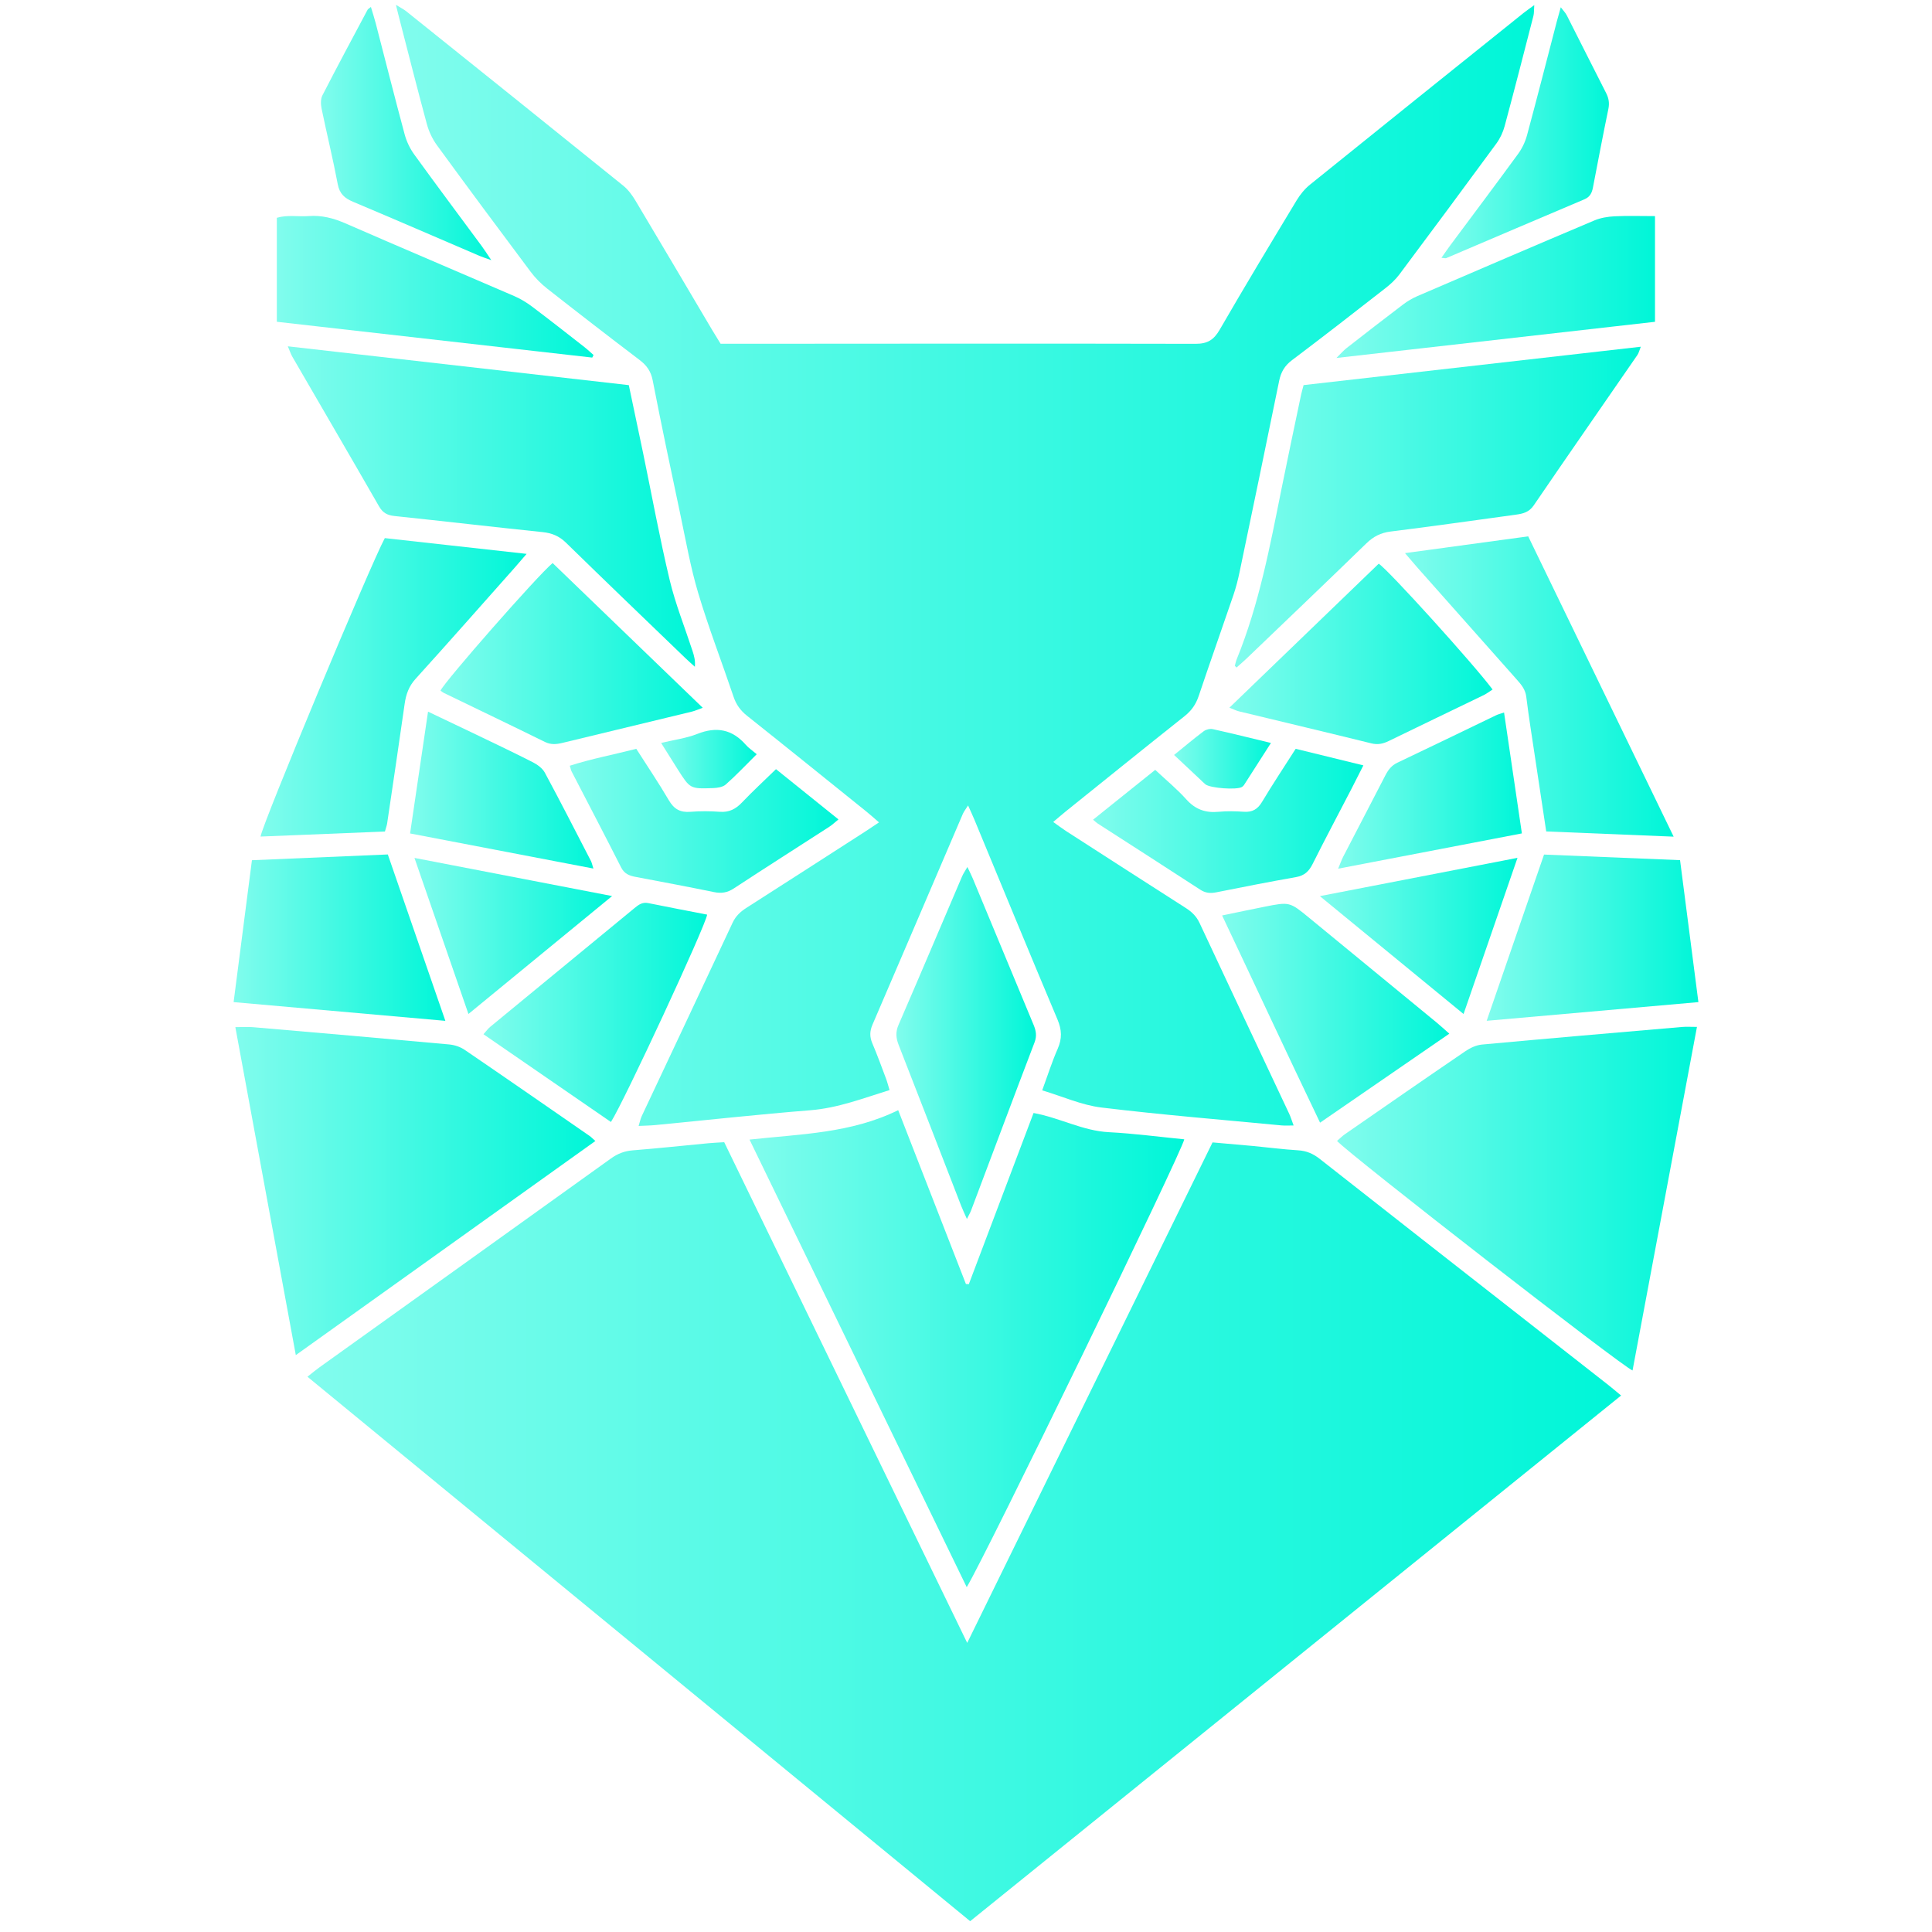 <?xml version="1.0" encoding="UTF-8" standalone="no"?> <!-- Created with Vectornator for iOS (http://vectornator.io/) --><!DOCTYPE svg PUBLIC "-//W3C//DTD SVG 1.1//EN" "http://www.w3.org/Graphics/SVG/1.1/DTD/svg11.dtd">
<svg height="100%" style="fill-rule:nonzero;clip-rule:evenodd;stroke-linecap:round;stroke-linejoin:round;" version="1.1" viewBox="0 0 1024 1024" width="100%" xml:space="preserve" xmlns="http://www.w3.org/2000/svg" xmlns:vectornator="http://vectornator.io" xmlns:xlink="http://www.w3.org/1999/xlink">
<defs>
<linearGradient gradientTransform="matrix(3.104 0 0 3.104 -95.732 2.575)" gradientUnits="userSpaceOnUse" id="LinearGradient" x1="83.331" x2="307.623" y1="260.691" y2="260.691">
<stop offset="0" stop-color="#81fced"/>
<stop offset="1" stop-color="#00f6d8"/>
</linearGradient>
<linearGradient gradientTransform="matrix(3.104 0 0 3.104 -95.732 2.575)" gradientUnits="userSpaceOnUse" id="LinearGradient_2" x1="98.442" x2="292.796" y1="95.706" y2="95.706">
<stop offset="0" stop-color="#81fced"/>
<stop offset="1" stop-color="#00f6d8"/>
</linearGradient>
<linearGradient gradientTransform="matrix(3.104 0 0 3.104 -95.732 2.575)" gradientUnits="userSpaceOnUse" id="LinearGradient_3" x1="158.812" x2="233.037" y1="229.44" y2="229.44">
<stop offset="0" stop-color="#81fced"/>
<stop offset="1" stop-color="#00f6d8"/>
</linearGradient>
<linearGradient gradientTransform="matrix(3.104 0 0 3.104 -95.732 2.575)" gradientUnits="userSpaceOnUse" id="LinearGradient_4" x1="259.118" x2="320.575" y1="203.822" y2="203.822">
<stop offset="0" stop-color="#81fced"/>
<stop offset="1" stop-color="#00f6d8"/>
</linearGradient>
<linearGradient gradientTransform="matrix(3.104 0 0 3.104 -95.732 2.575)" gradientUnits="userSpaceOnUse" id="LinearGradient_5" x1="71.022" x2="132.493" y1="202.527" y2="202.527">
<stop offset="0" stop-color="#81fced"/>
<stop offset="1" stop-color="#00f6d8"/>
</linearGradient>
<linearGradient gradientTransform="matrix(3.104 0 0 3.104 -95.732 2.575)" gradientUnits="userSpaceOnUse" id="LinearGradient_6" x1="79.981" x2="149.504" y1="85.656" y2="85.656">
<stop offset="0" stop-color="#81fced"/>
<stop offset="1" stop-color="#00f6d8"/>
</linearGradient>
<linearGradient gradientTransform="matrix(3.104 0 0 3.104 -95.732 2.575)" gradientUnits="userSpaceOnUse" id="LinearGradient_7" x1="241.671" x2="310.987" y1="85.758" y2="85.758">
<stop offset="0" stop-color="#81fced"/>
<stop offset="1" stop-color="#00f6d8"/>
</linearGradient>
<linearGradient gradientTransform="matrix(3.104 0 0 3.104 -95.732 2.575)" gradientUnits="userSpaceOnUse" id="LinearGradient_8" x1="75.325" x2="120.752" y1="116.525" y2="116.525">
<stop offset="0" stop-color="#81fced"/>
<stop offset="1" stop-color="#00f6d8"/>
</linearGradient>
<linearGradient gradientTransform="matrix(3.104 0 0 3.104 -95.732 2.575)" gradientUnits="userSpaceOnUse" id="LinearGradient_9" x1="270.723" x2="316.596" y1="116.383" y2="116.383">
<stop offset="0" stop-color="#81fced"/>
<stop offset="1" stop-color="#00f6d8"/>
</linearGradient>
<linearGradient gradientTransform="matrix(3.104 0 0 3.104 -95.732 2.575)" gradientUnits="userSpaceOnUse" id="LinearGradient_10" x1="284.671" x2="320.82" y1="159.269" y2="159.269">
<stop offset="0" stop-color="#81fced"/>
<stop offset="1" stop-color="#00f6d8"/>
</linearGradient>
<linearGradient gradientTransform="matrix(3.104 0 0 3.104 -95.732 2.575)" gradientUnits="userSpaceOnUse" id="LinearGradient_11" x1="70.724" x2="106.878" y1="159.263" y2="159.263">
<stop offset="0" stop-color="#81fced"/>
<stop offset="1" stop-color="#00f6d8"/>
</linearGradient>
<linearGradient gradientTransform="matrix(3.104 0 0 3.104 -95.732 2.575)" gradientUnits="userSpaceOnUse" id="LinearGradient_12" x1="183.889" x2="207.72" y1="177.249" y2="177.249">
<stop offset="0" stop-color="#81fced"/>
<stop offset="1" stop-color="#00f6d8"/>
</linearGradient>
<linearGradient gradientTransform="matrix(3.104 0 0 3.104 -95.732 2.575)" gradientUnits="userSpaceOnUse" id="LinearGradient_13" x1="240.744" x2="285.68" y1="110.815" y2="110.815">
<stop offset="0" stop-color="#81fced"/>
<stop offset="1" stop-color="#00f6d8"/>
</linearGradient>
<linearGradient gradientTransform="matrix(3.104 0 0 3.104 -95.732 2.575)" gradientUnits="userSpaceOnUse" id="LinearGradient_14" x1="106.05" x2="150.824" y1="110.759" y2="110.759">
<stop offset="0" stop-color="#81fced"/>
<stop offset="1" stop-color="#00f6d8"/>
</linearGradient>
<linearGradient gradientTransform="matrix(3.104 0 0 3.104 -95.732 2.575)" gradientUnits="userSpaceOnUse" id="LinearGradient_15" x1="113.385" x2="151.574" y1="172.026" y2="172.026">
<stop offset="0" stop-color="#81fced"/>
<stop offset="1" stop-color="#00f6d8"/>
</linearGradient>
<linearGradient gradientTransform="matrix(3.104 0 0 3.104 -95.732 2.575)" gradientUnits="userSpaceOnUse" id="LinearGradient_16" x1="239.5" x2="278.294" y1="172.17" y2="172.17">
<stop offset="0" stop-color="#81fced"/>
<stop offset="1" stop-color="#00f6d8"/>
</linearGradient>
<linearGradient gradientTransform="matrix(3.104 0 0 3.104 -95.732 2.575)" gradientUnits="userSpaceOnUse" id="LinearGradient_17" x1="78.102" x2="132.181" y1="48.128" y2="48.128">
<stop offset="0" stop-color="#81fced"/>
<stop offset="1" stop-color="#00f6d8"/>
</linearGradient>
<linearGradient gradientTransform="matrix(3.104 0 0 3.104 -95.732 2.575)" gradientUnits="userSpaceOnUse" id="LinearGradient_18" x1="259.012" x2="313.411" y1="48.166" y2="48.166">
<stop offset="0" stop-color="#81fced"/>
<stop offset="1" stop-color="#00f6d8"/>
</linearGradient>
<linearGradient gradientTransform="matrix(3.104 0 0 3.104 -95.732 2.575)" gradientUnits="userSpaceOnUse" id="LinearGradient_19" x1="128.126" x2="173.999" y1="139.313" y2="139.313">
<stop offset="0" stop-color="#81fced"/>
<stop offset="1" stop-color="#00f6d8"/>
</linearGradient>
<linearGradient gradientTransform="matrix(3.104 0 0 3.104 -95.732 2.575)" gradientUnits="userSpaceOnUse" id="LinearGradient_20" x1="217.467" x2="263.621" y1="139.324" y2="139.324">
<stop offset="0" stop-color="#81fced"/>
<stop offset="1" stop-color="#00f6d8"/>
</linearGradient>
<linearGradient gradientTransform="matrix(3.104 0 0 3.104 -95.732 2.575)" gradientUnits="userSpaceOnUse" id="LinearGradient_21" x1="259.311" x2="290.682" y1="134.156" y2="134.156">
<stop offset="0" stop-color="#81fced"/>
<stop offset="1" stop-color="#00f6d8"/>
</linearGradient>
<linearGradient gradientTransform="matrix(3.104 0 0 3.104 -95.732 2.575)" gradientUnits="userSpaceOnUse" id="LinearGradient_22" x1="100.855" x2="132.156" y1="134.071" y2="134.071">
<stop offset="0" stop-color="#81fced"/>
<stop offset="1" stop-color="#00f6d8"/>
</linearGradient>
<linearGradient gradientTransform="matrix(3.104 0 0 3.104 -95.732 2.575)" gradientUnits="userSpaceOnUse" id="LinearGradient_23" x1="85.639" x2="114.724" y1="21.974" y2="21.974">
<stop offset="0" stop-color="#81fced"/>
<stop offset="1" stop-color="#00f6d8"/>
</linearGradient>
<linearGradient gradientTransform="matrix(3.104 0 0 3.104 -95.732 2.575)" gradientUnits="userSpaceOnUse" id="LinearGradient_24" x1="276.947" x2="305.543" y1="21.837" y2="21.837">
<stop offset="0" stop-color="#81fced"/>
<stop offset="1" stop-color="#00f6d8"/>
</linearGradient>
<linearGradient gradientTransform="matrix(3.104 0 0 3.104 -95.732 2.575)" gradientUnits="userSpaceOnUse" id="LinearGradient_25" x1="256.19" x2="289.934" y1="158.968" y2="158.968">
<stop offset="0" stop-color="#81fced"/>
<stop offset="1" stop-color="#00f6d8"/>
</linearGradient>
<linearGradient gradientTransform="matrix(3.104 0 0 3.104 -95.732 2.575)" gradientUnits="userSpaceOnUse" id="LinearGradient_26" x1="101.604" x2="135.348" y1="158.974" y2="158.974">
<stop offset="0" stop-color="#81fced"/>
<stop offset="1" stop-color="#00f6d8"/>
</linearGradient>
<linearGradient gradientTransform="matrix(3.104 0 0 3.104 -95.732 2.575)" gradientUnits="userSpaceOnUse" id="LinearGradient_27" x1="231.299" x2="247.838" y1="128.719" y2="128.719">
<stop offset="0" stop-color="#81fced"/>
<stop offset="1" stop-color="#00f6d8"/>
</linearGradient>
<linearGradient gradientTransform="matrix(3.104 0 0 3.104 -95.732 2.575)" gradientUnits="userSpaceOnUse" id="LinearGradient_28" x1="143.717" x2="160.042" y1="128.782" y2="128.782">
<stop offset="0" stop-color="#81fced"/>
<stop offset="1" stop-color="#00f6d8"/>
</linearGradient>
</defs>
<g id="Layer 1" vectornator:layerName="Layer 1">
<g opacity="1">
<path d="M859.216 739.66C743.92 832.763 629.425 925.224 514.203 1018.27C397.231 922.166 280.351 826.142 162.951 729.692C165.639 727.587 167.501 726.013 169.479 724.598C220.945 687.731 272.442 650.908 323.861 613.977C327.437 611.413 331.057 610.047 335.455 609.699C348.816 608.64 362.146 607.197 375.494 605.937C378.18 605.685 380.88 605.586 383.848 605.396C426.638 693.564 469.272 781.409 512.642 870.775C556.477 781.344 599.471 693.626 642.667 605.499C650.049 606.148 657.18 606.741 664.301 607.411C672.211 608.162 680.099 609.208 688.024 609.687C692.469 609.957 695.99 611.481 699.467 614.216C735.563 642.623 771.756 670.903 807.924 699.22C822.781 710.852 837.644 722.474 852.495 734.115C854.426 735.63 856.289 737.238 859.216 739.66" fill="url(#LinearGradient)" fill-rule="evenodd" opacity="1"/>
<path d="M381.933 182.202C384.683 182.202 387.393 182.202 390.106 182.202C471.305 182.159 552.504 182.041 633.702 182.227C640.044 182.239 643.366 180.11 646.47 174.736C659.76 151.74 673.481 128.988 687.208 106.25C689.086 103.136 691.523 100.125 694.341 97.853C732.009 67.431 769.791 37.148 807.554 6.847C809.06 5.64 810.668 4.56 813.189 2.722C812.996 5.379 813.117 6.981 812.739 8.452C807.731 27.919 802.74 47.389 797.509 66.797C796.63 70.054 795.109 73.347 793.116 76.061C776.089 99.29 758.926 122.423 741.679 145.485C739.633 148.219 737.01 150.631 734.303 152.742C717.859 165.572 701.397 178.387 684.74 190.934C680.875 193.843 678.919 197.245 677.982 201.849C671.084 235.645 664.062 269.417 657.006 303.182C656.146 307.298 655.094 311.405 653.74 315.385C647.659 333.238 641.333 351.01 635.338 368.89C633.851 373.323 631.511 376.663 627.848 379.572C606.844 396.245 585.98 413.095 565.085 429.899C562.984 431.587 560.957 433.363 558.219 435.663C560.805 437.495 562.878 439.084 565.067 440.497C586.145 454.081 607.22 467.665 628.354 481.169C631.57 483.221 634.09 485.555 635.77 489.15C651.521 522.884 667.43 556.547 683.265 590.244C684.082 591.983 684.64 593.845 685.646 596.524C683.079 596.524 681.204 596.679 679.363 596.502C647.485 593.454 615.548 590.862 583.767 587.009C573.361 585.749 563.356 581.198 552.383 577.914C555.26 570.088 557.551 562.809 560.606 555.864C562.978 550.463 562.797 545.816 560.485 540.337C545.618 505.125 531.106 469.764 516.463 434.459C515.519 432.18 514.461 429.952 513.095 426.894C511.897 428.822 510.881 430.069 510.273 431.494C494.329 468.677 478.473 505.895 462.455 543.044C460.952 546.527 460.875 549.5 462.343 552.952C464.969 559.114 467.248 565.422 469.613 571.693C470.29 573.493 470.752 575.372 471.479 577.765C457.404 582.126 444.127 587.286 429.524 588.453C402.058 590.645 374.659 593.671 347.23 596.319C344.551 596.577 341.85 596.605 338.479 596.772C339.165 594.593 339.476 592.96 340.162 591.504C356.204 557.357 372.344 523.254 388.293 489.066C389.985 485.444 392.525 483.153 395.725 481.11C416.645 467.737 437.515 454.292 458.394 440.86C460.642 439.413 462.849 437.902 465.894 435.878C463.287 433.636 461.334 431.861 459.282 430.209C438.198 413.235 417.145 396.227 395.961 379.386C392.506 376.639 390.224 373.519 388.812 369.334C382.628 350.994 375.628 332.902 370.081 314.379C365.961 300.633 363.503 286.385 360.516 272.313C355.522 248.767 350.536 225.215 345.936 201.588C344.995 196.752 342.754 193.657 339.01 190.81C322.601 178.343 306.288 165.746 290.08 153.016C286.811 150.448 283.763 147.397 281.273 144.075C264.597 121.821 248.02 99.492 231.627 77.029C229.215 73.726 227.327 69.753 226.256 65.804C220.988 46.405 216.08 26.913 211.048 7.453C210.747 6.289 210.477 5.118 209.859 2.576C212.352 4.116 213.976 4.901 215.342 5.997C253.701 36.754 292.058 67.508 330.312 98.393C332.925 100.507 335.074 103.434 336.818 106.352C350.449 129.15 363.928 152.041 377.463 174.898C378.85 177.238 380.303 179.539 381.933 182.202" fill="url(#LinearGradient_2)" fill-rule="evenodd" opacity="1"/>
<path d="M512.382 841.231C473.805 761.734 435.744 683.295 397.266 604.005C424.382 601.038 450.942 600.733 476.059 588.412C488.305 619.843 500.129 650.194 511.954 680.544C512.469 680.575 512.984 680.606 513.497 680.637C524.902 650.483 536.304 620.328 547.805 589.909C561.709 592.448 573.859 599.377 587.72 600.085C601.062 600.767 614.355 602.556 627.681 603.859C626.862 609.689 522.35 824.869 512.382 841.231" fill="url(#LinearGradient_3)" fill-rule="evenodd" opacity="1"/>
<path d="M899.423 544.281C887.959 605.433 876.628 665.879 865.285 726.378C860.151 724.578 716.509 612.979 708.643 604.719C710.087 603.486 711.418 602.133 712.949 601.071C734.179 586.372 755.397 571.652 776.739 557.118C779.293 555.379 782.488 553.911 785.505 553.631C820.86 550.369 856.239 547.348 891.613 544.306C893.798 544.117 896.008 544.281 899.423 544.281" fill="url(#LinearGradient_4)" fill-rule="evenodd" opacity="1"/>
<path d="M124.74 544.407C128.39 544.407 131.318 544.19 134.208 544.438C168.827 547.415 203.446 550.408 238.049 553.574C240.871 553.832 243.947 554.844 246.275 556.433C268.428 571.526 290.446 586.818 312.49 602.069C313.281 602.615 313.952 603.339 315.563 604.754C262.654 642.571 210.145 680.098 156.788 718.234C145.985 659.644 135.406 602.265 124.74 544.407" fill="url(#LinearGradient_5)" fill-rule="evenodd" opacity="1"/>
<path d="M152.553 183.551C213.26 190.464 273.095 197.275 333.284 204.13C335.904 216.587 338.434 228.445 340.895 240.319C345.53 262.673 349.631 285.154 354.927 307.353C357.969 320.099 362.927 332.383 367.006 344.881C367.837 347.42 368.61 349.975 368.3 353.402C366.602 351.856 364.867 350.35 363.212 348.758C342.112 328.422 320.96 308.148 300.006 287.666C296.389 284.13 292.552 282.541 287.592 282.025C261.417 279.321 235.282 276.239 209.109 273.504C205.266 273.1 202.864 271.806 200.892 268.373C185.681 241.893 170.275 215.525 154.965 189.105C154.133 187.668 153.624 186.044 152.553 183.551" fill="url(#LinearGradient_6)" fill-rule="evenodd" opacity="1"/>
<path d="M654.482 352.887C654.811 351.717 655.037 350.5 655.494 349.383C667.38 320.237 673.123 289.486 679.279 258.837C682.603 242.294 686.133 225.795 689.591 209.277C689.889 207.84 690.327 206.431 690.935 204.112C750.137 197.375 809.485 190.624 869.658 183.776C868.873 185.731 868.587 187.1 867.851 188.165C849.533 214.735 831.09 241.217 812.899 267.877C810.422 271.506 807.225 272.269 803.493 272.775C781.36 275.786 759.248 278.984 737.08 281.719C731.797 282.371 727.914 284.391 724.164 288.033C703.154 308.45 681.955 328.671 660.802 348.945C659.051 350.624 657.189 352.192 655.376 353.809C655.078 353.502 654.78 353.195 654.482 352.887" fill="url(#LinearGradient_7)" fill-rule="evenodd" opacity="1"/>
<path d="M204.022 440.718C181.689 441.625 159.944 442.509 138.099 443.397C138.782 437.331 196.612 298.648 203.959 285.206C228.303 287.913 252.992 290.66 279.117 293.566C276.261 296.875 274.529 298.924 272.75 300.929C255.286 320.586 237.914 340.329 220.257 359.811C216.687 363.757 215.185 368.035 214.474 373.064C211.481 394.176 208.327 415.263 205.204 436.357C205.027 437.543 204.58 438.688 204.022 440.718" fill="url(#LinearGradient_8)" fill-rule="evenodd" opacity="1"/>
<path d="M744.667 293.168C767.52 290.057 788.54 287.192 809.978 284.274C835.613 337.202 860.987 389.596 887.069 443.446C863.703 442.49 841.818 441.593 819.526 440.68C817.422 426.726 815.407 413.505 813.43 400.278C811.89 389.969 810.226 379.675 808.959 369.331C808.497 365.535 806.433 363.005 804.117 360.394C786.472 340.533 768.837 320.656 751.211 300.78C749.426 298.765 747.7 296.697 744.667 293.168" fill="url(#LinearGradient_9)" fill-rule="evenodd" opacity="1"/>
<path d="M890.462 455.897C893.758 481.433 896.922 505.888 900.184 531.139C862.582 534.46 825.942 537.695 787.968 541.047C798.299 511.122 808.201 482.417 818.374 452.936C842.234 453.913 865.929 454.888 890.462 455.897" fill="url(#LinearGradient_10)" fill-rule="evenodd" opacity="1"/>
<path d="M236.048 541.066C197.772 537.679 161.319 534.454 123.816 531.139C127.078 505.861 130.26 481.228 133.529 455.934C157.665 454.91 181.118 453.917 205.548 452.88C215.594 481.927 225.574 510.787 236.048 541.066" fill="url(#LinearGradient_11)" fill-rule="evenodd" opacity="1"/>
<path d="M512.482 646.093C511.045 642.818 510.198 641.058 509.49 639.242C498.442 610.788 487.456 582.313 476.324 553.893C474.886 550.221 474.576 547.045 476.221 543.245C487.574 517.061 498.684 490.774 509.909 464.536C510.551 463.031 511.514 461.665 512.734 459.52C513.951 462.093 514.839 463.791 515.568 465.555C526.331 491.451 537.047 517.362 547.843 543.245C549.128 546.328 549.622 549.091 548.334 552.474C537.006 582.148 525.88 611.9 514.677 641.62C514.258 642.722 513.64 643.75 512.482 646.093" fill="url(#LinearGradient_12)" fill-rule="evenodd" opacity="1"/>
<path d="M651.605 375.092C678.407 349.246 704.611 323.977 730.749 298.77C735.843 301.992 781.327 352.294 791.099 365.45C789.494 366.474 788.007 367.645 786.346 368.449C769.593 376.573 752.789 384.588 736.057 392.752C733.027 394.233 730.261 394.838 726.834 393.994C703.462 388.226 680.031 382.676 656.631 377.016C655.271 376.687 653.992 376.017 651.605 375.092" fill="url(#LinearGradient_13)" fill-rule="evenodd" opacity="1"/>
<path d="M372.47 375.136C369.887 376.061 368.36 376.772 366.755 377.163C343.873 382.707 320.976 388.193 298.097 393.749C294.9 394.525 291.997 394.808 288.797 393.234C271.009 384.474 253.119 375.918 235.273 367.276C234.624 366.962 234.065 366.453 233.479 366.047C235.562 361.291 285.078 304.867 292.904 298.429C319.203 323.782 345.546 349.181 372.47 375.136" fill="url(#LinearGradient_14)" fill-rule="evenodd" opacity="1"/>
<path d="M323.805 594.679C301.193 579.111 278.957 563.804 256.246 548.167C257.646 546.615 258.596 545.255 259.829 544.237C285.278 523.262 310.77 502.333 336.228 481.363C338.386 479.584 340.422 478.017 343.529 478.65C353.95 480.764 364.399 482.745 374.796 484.772C374.147 490.381 330.659 584.062 323.805 594.679" fill="url(#LinearGradient_15)" fill-rule="evenodd" opacity="1"/>
<path d="M768.17 547.877C745.071 563.777 722.86 579.065 699.659 595.034C682.088 558.437 665.276 522.201 647.743 485.211C655.727 483.565 662.898 482.05 670.084 480.616C683.513 477.94 683.523 477.953 693.937 486.505C716.546 505.069 739.148 523.635 761.744 542.218C763.622 543.764 765.398 545.431 768.17 547.877" fill="url(#LinearGradient_16)" fill-rule="evenodd" opacity="1"/>
<path d="M313.908 189.526C258.295 183.212 202.685 176.898 146.718 170.544L146.718 115.437C152.374 113.748 158.067 114.949 163.633 114.524C170.472 114.002 176.733 115.62 183.032 118.373C212.799 131.365 242.715 144.011 272.525 156.91C275.89 158.366 279.125 160.334 282.062 162.541C291.377 169.544 300.532 176.762 309.721 183.932C311.416 185.255 312.974 186.745 314.594 188.16C314.365 188.614 314.138 189.07 313.908 189.526" fill="url(#LinearGradient_17)" fill-rule="evenodd" opacity="1"/>
<path d="M877.183 114.541L877.183 170.558C821.303 176.903 765.721 183.214 708.314 189.73C710.921 187.169 712.129 185.732 713.575 184.602C723.556 176.82 733.542 169.046 743.628 161.407C745.969 159.628 748.586 158.088 751.283 156.927C782.494 143.483 813.72 130.072 845.023 116.848C848.338 115.448 852.154 114.821 855.779 114.641C862.674 114.299 869.597 114.541 877.183 114.541" fill="url(#LinearGradient_18)" fill-rule="evenodd" opacity="1"/>
<path d="M411.293 407.666C422.667 416.814 433.262 425.335 444.41 434.304C442.448 435.89 441.1 437.2 439.554 438.199C422.673 449.108 405.708 459.886 388.905 470.912C385.503 473.144 382.33 473.629 378.434 472.831C364.583 469.99 350.685 467.383 336.79 464.757C333.509 464.133 330.911 463.124 329.2 459.74C320.574 442.698 311.692 425.785 302.923 408.814C302.59 408.172 302.479 407.414 302.007 405.853C313.502 402.153 325.28 399.958 337.24 396.891C343.185 406.207 349.152 415.026 354.522 424.196C357.263 428.877 360.591 430.715 365.927 430.277C371.105 429.849 376.364 429.889 381.548 430.268C386.477 430.631 389.964 428.797 393.276 425.32C398.888 419.422 404.892 413.893 411.293 407.666" fill="url(#LinearGradient_19)" fill-rule="evenodd" opacity="1"/>
<path d="M612.289 408.043C618.088 413.482 623.849 418.2 628.76 423.679C633.525 428.997 638.924 430.943 645.856 430.267C650.276 429.832 654.79 429.941 659.235 430.251C663.702 430.558 666.533 428.978 668.874 425.073C674.471 415.732 680.506 406.652 686.733 396.883C698.566 399.78 710.235 402.635 722.621 405.668C720.188 410.464 718.21 414.419 716.177 418.346C709.332 431.552 702.344 444.689 695.682 457.988C693.745 461.853 691.346 464.1 686.95 464.873C672.788 467.366 658.679 470.15 644.577 472.963C641.488 473.575 638.908 473.345 636.158 471.551C618.085 459.776 599.909 448.15 581.771 436.466C581.156 436.065 580.628 435.528 579.346 434.457C590.416 425.579 601.142 416.98 612.289 408.043" fill="url(#LinearGradient_20)" fill-rule="evenodd" opacity="1"/>
<path d="M806.628 441.72C773.946 447.994 742.164 454.1 709.243 460.42C710.479 457.468 711.087 455.677 711.947 454.013C719.354 439.693 726.842 425.41 734.214 411.068C735.726 408.126 737.464 405.751 740.643 404.245C758.13 395.96 775.523 387.482 792.966 379.098C794.031 378.585 795.217 378.312 797.178 377.645C800.339 399.067 803.434 420.046 806.628 441.72" fill="url(#LinearGradient_21)" fill-rule="evenodd" opacity="1"/>
<path d="M226.867 377.185C235.478 381.286 242.848 384.763 250.193 388.302C260.918 393.464 271.687 398.549 282.297 403.95C284.793 405.217 287.509 407.179 288.782 409.541C297.142 425.041 305.138 440.733 313.228 456.378C313.654 457.204 313.818 458.166 314.517 460.352C281.838 454.094 250.075 448.009 217.349 441.742C220.513 420.282 223.601 399.334 226.867 377.185" fill="url(#LinearGradient_22)" fill-rule="evenodd" opacity="1"/>
<path d="M196.582 3.684C197.501 6.77 198.411 9.514 199.134 12.305C204.247 31.977 209.208 51.686 214.5 71.308C215.506 75.024 217.291 78.749 219.548 81.872C231.319 98.148 243.367 114.225 255.294 130.386C256.712 132.31 257.988 134.334 260.403 137.895C257.153 136.718 255.613 136.25 254.139 135.616C231.807 126.046 209.521 116.367 187.127 106.945C182.666 105.067 179.975 102.739 179.009 97.617C176.485 84.225 173.21 70.979 170.457 57.628C169.991 55.364 169.889 52.49 170.885 50.544C178.686 35.323 186.795 20.258 194.832 5.162C195.043 4.768 195.555 4.535 196.582 3.684" fill="url(#LinearGradient_23)" fill-rule="evenodd" opacity="1"/>
<path d="M763.99 136.649C765.852 134.013 767.224 131.983 768.686 130.015C780.675 113.885 792.769 97.827 804.609 81.588C806.736 78.677 808.409 75.178 809.346 71.698C814.779 51.589 819.926 31.401 825.178 11.242C825.74 9.094 826.37 6.965 827.239 3.851C828.63 5.689 829.751 6.791 830.424 8.122C837.4 21.831 844.254 35.599 851.263 49.288C852.691 52.076 853.11 54.674 852.459 57.813C849.587 71.655 846.964 85.546 844.285 99.429C843.742 102.241 842.736 104.386 839.771 105.637C815.319 115.962 790.925 126.427 766.501 136.817C766.122 136.978 765.582 136.77 763.99 136.649" fill="url(#LinearGradient_24)" fill-rule="evenodd" opacity="1"/>
<path d="M804.306 454.671C794.561 482.88 785.311 509.666 775.715 537.444C750.276 516.573 725.65 496.374 699.555 474.964C735.028 468.091 768.681 461.572 804.306 454.671" fill="url(#LinearGradient_25)" fill-rule="evenodd" opacity="1"/>
<path d="M324.425 474.929C298.417 496.277 273.85 516.442 248.283 537.43C238.691 509.697 229.437 482.935 219.674 454.717C254.79 461.49 288.611 468.019 324.425 474.929" fill="url(#LinearGradient_26)" fill-rule="evenodd" opacity="1"/>
<path d="M622.284 400.14C627.971 395.543 632.873 391.398 638.001 387.555C639.221 386.643 641.326 386.133 642.794 386.459C652.697 388.648 662.537 391.113 673.626 393.782C668.531 401.745 663.94 408.934 659.324 416.111C659.063 416.512 658.657 416.863 658.244 417.117C655.543 418.784 641.419 417.766 638.895 415.705C637.933 414.923 637.073 414.019 636.166 413.169C631.83 409.102 627.496 405.032 622.284 400.14" fill="url(#LinearGradient_27)" fill-rule="evenodd" opacity="1"/>
<path d="M401.084 399.747C395.264 405.521 390.207 410.901 384.7 415.778C383.107 417.19 380.255 417.622 377.948 417.705C365.776 418.14 365.764 418.056 359.279 407.893C356.507 403.55 353.794 399.17 350.407 393.778C357.382 392.095 363.79 391.288 369.604 388.985C379.801 384.946 388.139 386.57 395.335 394.811C396.766 396.45 398.657 397.689 401.084 399.747" fill="url(#LinearGradient_28)" fill-rule="evenodd" opacity="1"/>
</g>
</g>
</svg>
